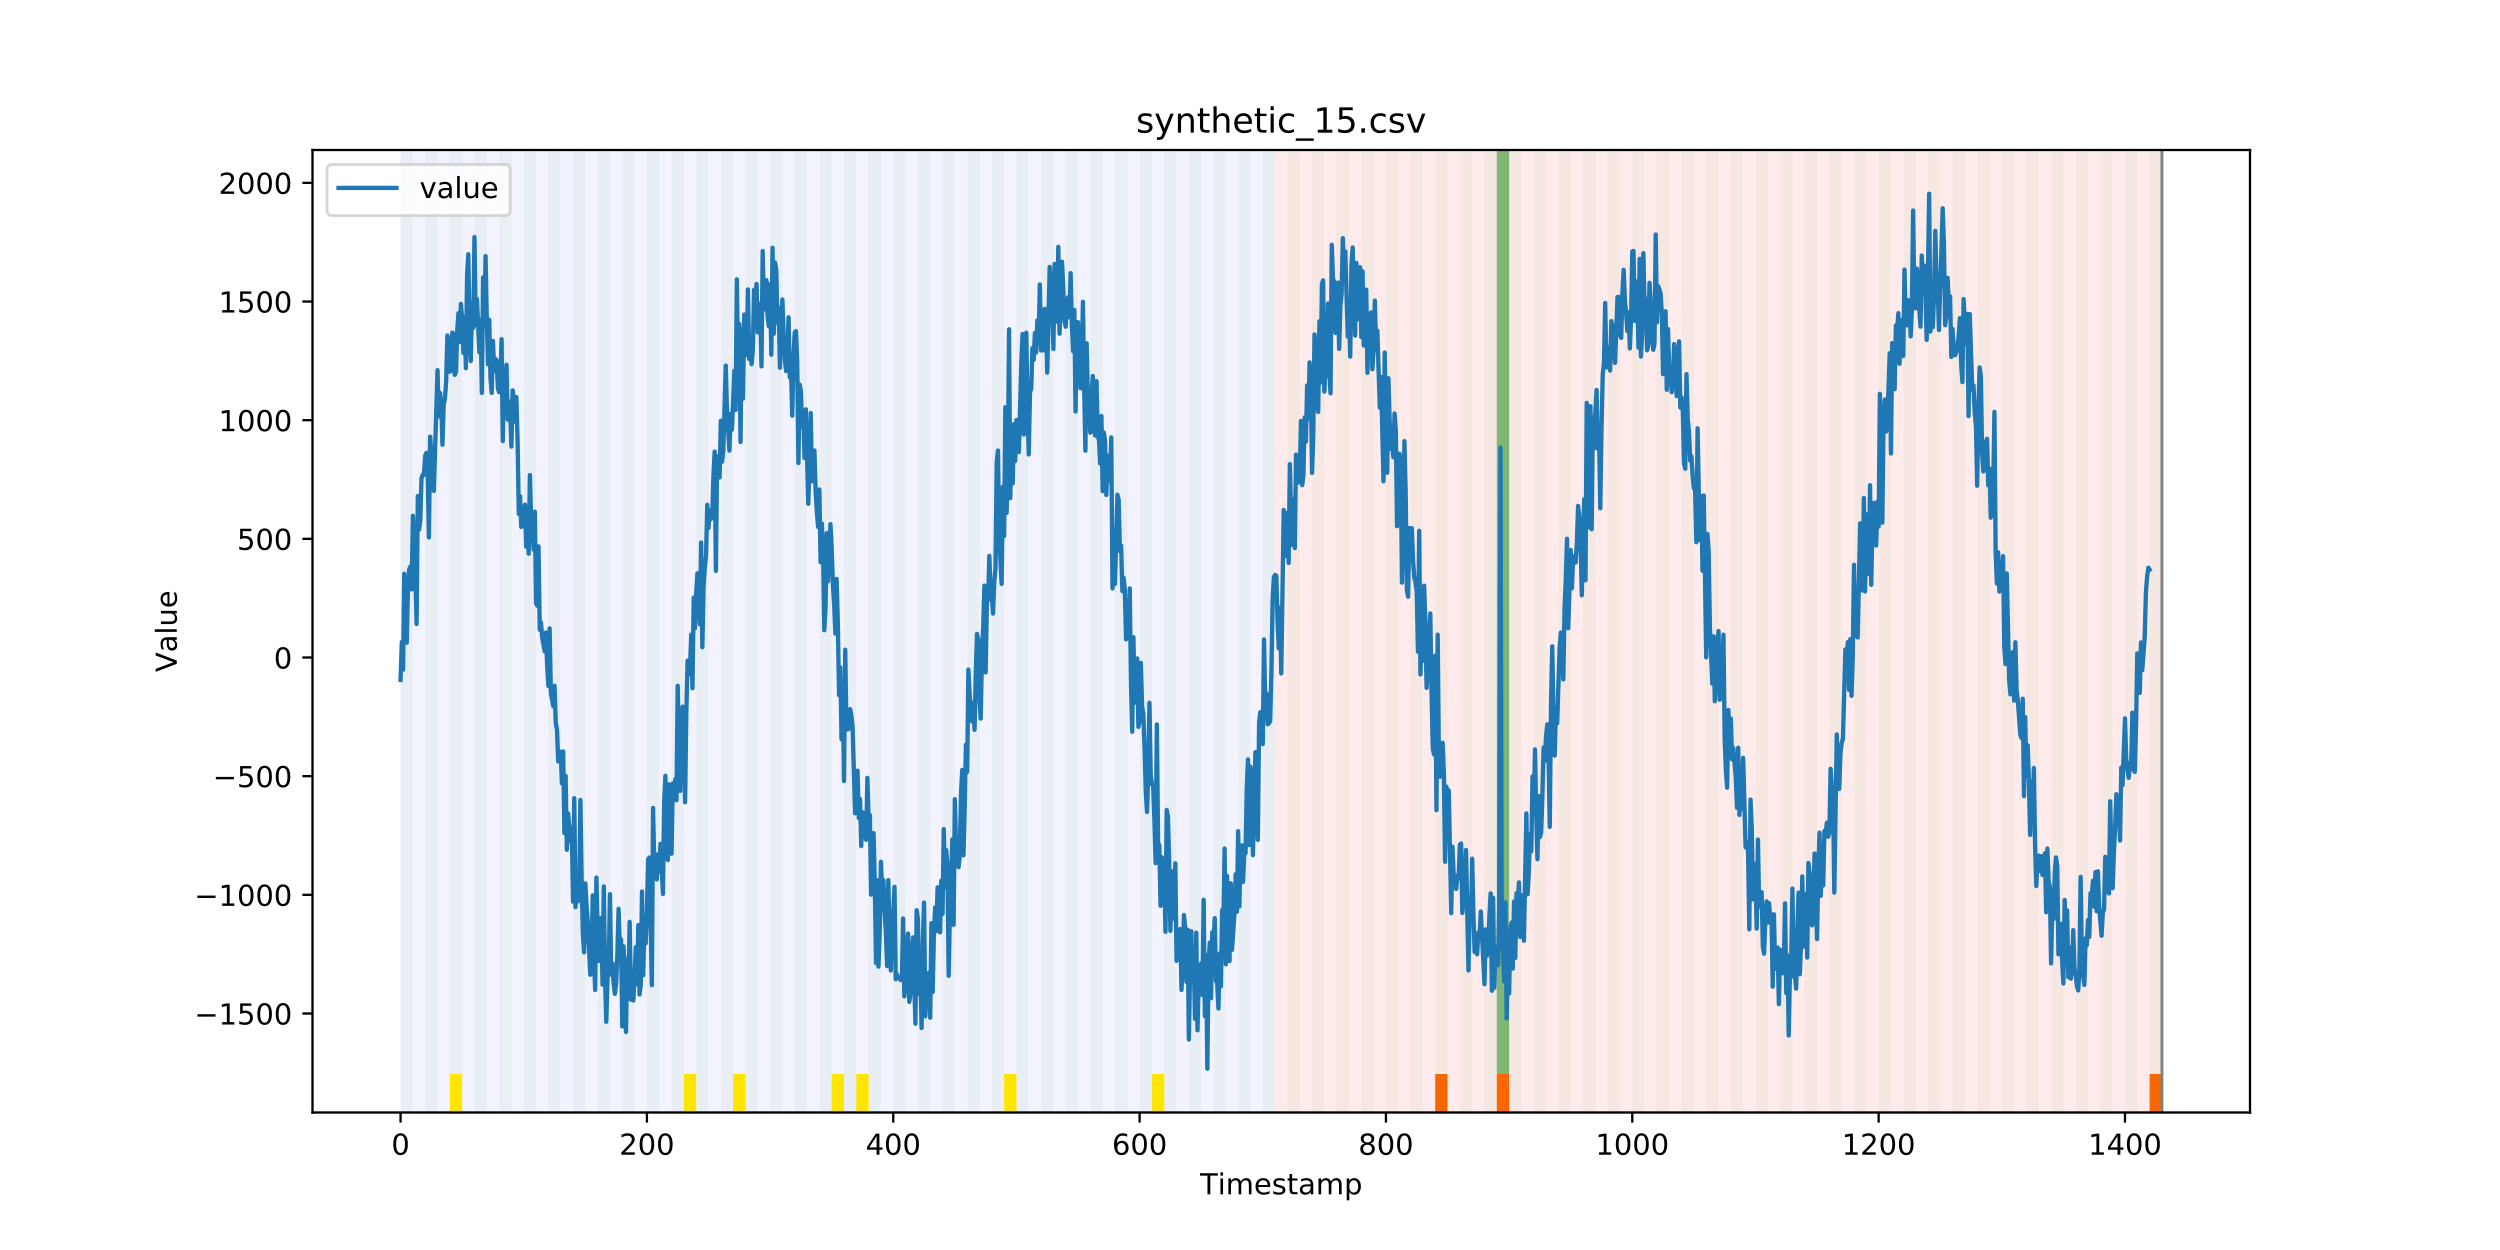 <?xml version="1.0" encoding="utf-8" standalone="no"?>
<!DOCTYPE svg PUBLIC "-//W3C//DTD SVG 1.1//EN"
  "http://www.w3.org/Graphics/SVG/1.1/DTD/svg11.dtd">
<!-- Created with matplotlib (https://matplotlib.org/) -->
<svg height="432pt" version="1.1" viewBox="0 0 864 432" width="864pt" xmlns="http://www.w3.org/2000/svg" xmlns:xlink="http://www.w3.org/1999/xlink">
 <defs>
  <style type="text/css">
*{stroke-linecap:butt;stroke-linejoin:round;}
  </style>
 </defs>
 <g id="figure_1">
  <g id="patch_1">
   <path d="M 0 432 
L 864 432 
L 864 0 
L 0 0 
z
" style="fill:#ffffff;"/>
  </g>
  <g id="axes_1">
   <g id="patch_2">
    <path d="M 108 384.48 
L 777.6 384.48 
L 777.6 51.84 
L 108 51.84 
z
" style="fill:#ffffff;"/>
   </g>
   <g id="patch_3">
    <path clip-path="url(#pe943784e47)" d="M 138.436 384.48 
L 138.436 51.84 
L 440.672 51.84 
L 440.672 384.48 
z
" style="fill:#0000ff;opacity:0.05;"/>
   </g>
   <g id="patch_4">
    <path clip-path="url(#pe943784e47)" d="M 440.672 384.48 
L 440.672 51.84 
L 747.164 51.84 
L 747.164 384.48 
z
" style="fill:#ff0000;opacity:0.08;"/>
   </g>
   <g id="patch_5">
    <path clip-path="url(#pe943784e47)" d="M 138.436 384.48 
L 138.436 51.84 
L 142.693 51.84 
L 142.693 384.48 
z
" style="fill:#008000;opacity:0.04;"/>
   </g>
   <g id="patch_6">
    <path clip-path="url(#pe943784e47)" d="M 146.95 384.48 
L 146.95 51.84 
L 151.207 51.84 
L 151.207 384.48 
z
" style="fill:#008000;opacity:0.04;"/>
   </g>
   <g id="patch_7">
    <path clip-path="url(#pe943784e47)" d="M 155.464 384.48 
L 155.464 51.84 
L 159.721 51.84 
L 159.721 384.48 
z
" style="fill:#008000;opacity:0.04;"/>
   </g>
   <g id="patch_8">
    <path clip-path="url(#pe943784e47)" d="M 155.464 384.48 
L 155.464 371.174 
L 159.721 371.174 
L 159.721 384.48 
z
" style="fill:#ffe500;"/>
   </g>
   <g id="patch_9">
    <path clip-path="url(#pe943784e47)" d="M 163.977 384.48 
L 163.977 51.84 
L 168.234 51.84 
L 168.234 384.48 
z
" style="fill:#008000;opacity:0.04;"/>
   </g>
   <g id="patch_10">
    <path clip-path="url(#pe943784e47)" d="M 172.491 384.48 
L 172.491 51.84 
L 176.748 51.84 
L 176.748 384.48 
z
" style="fill:#008000;opacity:0.04;"/>
   </g>
   <g id="patch_11">
    <path clip-path="url(#pe943784e47)" d="M 181.005 384.48 
L 181.005 51.84 
L 185.262 51.84 
L 185.262 384.48 
z
" style="fill:#008000;opacity:0.04;"/>
   </g>
   <g id="patch_12">
    <path clip-path="url(#pe943784e47)" d="M 189.518 384.48 
L 189.518 51.84 
L 193.775 51.84 
L 193.775 384.48 
z
" style="fill:#008000;opacity:0.04;"/>
   </g>
   <g id="patch_13">
    <path clip-path="url(#pe943784e47)" d="M 496.01 384.48 
L 496.01 371.174 
L 500.267 371.174 
L 500.267 384.48 
z
" style="fill:#ff6600;"/>
   </g>
   <g id="patch_14">
    <path clip-path="url(#pe943784e47)" d="M 198.032 384.48 
L 198.032 51.84 
L 202.289 51.84 
L 202.289 384.48 
z
" style="fill:#008000;opacity:0.04;"/>
   </g>
   <g id="patch_15">
    <path clip-path="url(#pe943784e47)" d="M 206.546 384.48 
L 206.546 51.84 
L 210.803 51.84 
L 210.803 384.48 
z
" style="fill:#008000;opacity:0.04;"/>
   </g>
   <g id="patch_16">
    <path clip-path="url(#pe943784e47)" d="M 215.059 384.48 
L 215.059 51.84 
L 219.316 51.84 
L 219.316 384.48 
z
" style="fill:#008000;opacity:0.04;"/>
   </g>
   <g id="patch_17">
    <path clip-path="url(#pe943784e47)" d="M 517.295 384.48 
L 517.295 371.174 
L 521.551 371.174 
L 521.551 384.48 
z
" style="fill:#ff6600;"/>
   </g>
   <g id="patch_18">
    <path clip-path="url(#pe943784e47)" d="M 223.573 384.48 
L 223.573 51.84 
L 227.83 51.84 
L 227.83 384.48 
z
" style="fill:#008000;opacity:0.04;"/>
   </g>
   <g id="patch_19">
    <path clip-path="url(#pe943784e47)" d="M 232.087 384.48 
L 232.087 51.84 
L 236.344 51.84 
L 236.344 384.48 
z
" style="fill:#008000;opacity:0.04;"/>
   </g>
   <g id="patch_20">
    <path clip-path="url(#pe943784e47)" d="M 236.344 384.48 
L 236.344 371.174 
L 240.6 371.174 
L 240.6 384.48 
z
" style="fill:#ffe500;"/>
   </g>
   <g id="patch_21">
    <path clip-path="url(#pe943784e47)" d="M 240.6 384.48 
L 240.6 51.84 
L 244.857 51.84 
L 244.857 384.48 
z
" style="fill:#008000;opacity:0.04;"/>
   </g>
   <g id="patch_22">
    <path clip-path="url(#pe943784e47)" d="M 249.114 384.48 
L 249.114 51.84 
L 253.371 51.84 
L 253.371 384.48 
z
" style="fill:#008000;opacity:0.04;"/>
   </g>
   <g id="patch_23">
    <path clip-path="url(#pe943784e47)" d="M 253.371 384.48 
L 253.371 371.174 
L 257.628 371.174 
L 257.628 384.48 
z
" style="fill:#ffe500;"/>
   </g>
   <g id="patch_24">
    <path clip-path="url(#pe943784e47)" d="M 257.628 384.48 
L 257.628 51.84 
L 261.885 51.84 
L 261.885 384.48 
z
" style="fill:#008000;opacity:0.04;"/>
   </g>
   <g id="patch_25">
    <path clip-path="url(#pe943784e47)" d="M 266.141 384.48 
L 266.141 51.84 
L 270.398 51.84 
L 270.398 384.48 
z
" style="fill:#008000;opacity:0.04;"/>
   </g>
   <g id="patch_26">
    <path clip-path="url(#pe943784e47)" d="M 274.655 384.48 
L 274.655 51.84 
L 278.912 51.84 
L 278.912 384.48 
z
" style="fill:#008000;opacity:0.04;"/>
   </g>
   <g id="patch_27">
    <path clip-path="url(#pe943784e47)" d="M 283.169 384.48 
L 283.169 51.84 
L 287.426 51.84 
L 287.426 384.48 
z
" style="fill:#008000;opacity:0.04;"/>
   </g>
   <g id="patch_28">
    <path clip-path="url(#pe943784e47)" d="M 287.426 384.48 
L 287.426 371.174 
L 291.682 371.174 
L 291.682 384.48 
z
" style="fill:#ffe500;"/>
   </g>
   <g id="patch_29">
    <path clip-path="url(#pe943784e47)" d="M 291.682 384.48 
L 291.682 51.84 
L 295.939 51.84 
L 295.939 384.48 
z
" style="fill:#008000;opacity:0.04;"/>
   </g>
   <g id="patch_30">
    <path clip-path="url(#pe943784e47)" d="M 295.939 384.48 
L 295.939 371.174 
L 300.196 371.174 
L 300.196 384.48 
z
" style="fill:#ffe500;"/>
   </g>
   <g id="patch_31">
    <path clip-path="url(#pe943784e47)" d="M 300.196 384.48 
L 300.196 51.84 
L 304.453 51.84 
L 304.453 384.48 
z
" style="fill:#008000;opacity:0.04;"/>
   </g>
   <g id="patch_32">
    <path clip-path="url(#pe943784e47)" d="M 308.71 384.48 
L 308.71 51.84 
L 312.967 51.84 
L 312.967 384.48 
z
" style="fill:#008000;opacity:0.04;"/>
   </g>
   <g id="patch_33">
    <path clip-path="url(#pe943784e47)" d="M 317.223 384.48 
L 317.223 51.84 
L 321.48 51.84 
L 321.48 384.48 
z
" style="fill:#008000;opacity:0.04;"/>
   </g>
   <g id="patch_34">
    <path clip-path="url(#pe943784e47)" d="M 325.737 384.48 
L 325.737 51.84 
L 329.994 51.84 
L 329.994 384.48 
z
" style="fill:#008000;opacity:0.04;"/>
   </g>
   <g id="patch_35">
    <path clip-path="url(#pe943784e47)" d="M 334.251 384.48 
L 334.251 51.84 
L 338.508 51.84 
L 338.508 384.48 
z
" style="fill:#008000;opacity:0.04;"/>
   </g>
   <g id="patch_36">
    <path clip-path="url(#pe943784e47)" d="M 342.764 384.48 
L 342.764 51.84 
L 347.021 51.84 
L 347.021 384.48 
z
" style="fill:#008000;opacity:0.04;"/>
   </g>
   <g id="patch_37">
    <path clip-path="url(#pe943784e47)" d="M 347.021 384.48 
L 347.021 371.174 
L 351.278 371.174 
L 351.278 384.48 
z
" style="fill:#ffe500;"/>
   </g>
   <g id="patch_38">
    <path clip-path="url(#pe943784e47)" d="M 351.278 384.48 
L 351.278 51.84 
L 355.535 51.84 
L 355.535 384.48 
z
" style="fill:#008000;opacity:0.04;"/>
   </g>
   <g id="patch_39">
    <path clip-path="url(#pe943784e47)" d="M 359.792 384.48 
L 359.792 51.84 
L 364.049 51.84 
L 364.049 384.48 
z
" style="fill:#008000;opacity:0.04;"/>
   </g>
   <g id="patch_40">
    <path clip-path="url(#pe943784e47)" d="M 368.305 384.48 
L 368.305 51.84 
L 372.562 51.84 
L 372.562 384.48 
z
" style="fill:#008000;opacity:0.04;"/>
   </g>
   <g id="patch_41">
    <path clip-path="url(#pe943784e47)" d="M 376.819 384.48 
L 376.819 51.84 
L 381.076 51.84 
L 381.076 384.48 
z
" style="fill:#008000;opacity:0.04;"/>
   </g>
   <g id="patch_42">
    <path clip-path="url(#pe943784e47)" d="M 385.333 384.48 
L 385.333 51.84 
L 389.59 51.84 
L 389.59 384.48 
z
" style="fill:#008000;opacity:0.04;"/>
   </g>
   <g id="patch_43">
    <path clip-path="url(#pe943784e47)" d="M 393.846 384.48 
L 393.846 51.84 
L 398.103 51.84 
L 398.103 384.48 
z
" style="fill:#008000;opacity:0.04;"/>
   </g>
   <g id="patch_44">
    <path clip-path="url(#pe943784e47)" d="M 398.103 384.48 
L 398.103 371.174 
L 402.36 371.174 
L 402.36 384.48 
z
" style="fill:#ffe500;"/>
   </g>
   <g id="patch_45">
    <path clip-path="url(#pe943784e47)" d="M 402.36 384.48 
L 402.36 51.84 
L 406.617 51.84 
L 406.617 384.48 
z
" style="fill:#008000;opacity:0.04;"/>
   </g>
   <g id="patch_46">
    <path clip-path="url(#pe943784e47)" d="M 410.874 384.48 
L 410.874 51.84 
L 415.131 51.84 
L 415.131 384.48 
z
" style="fill:#008000;opacity:0.04;"/>
   </g>
   <g id="patch_47">
    <path clip-path="url(#pe943784e47)" d="M 419.387 384.48 
L 419.387 51.84 
L 423.644 51.84 
L 423.644 384.48 
z
" style="fill:#008000;opacity:0.04;"/>
   </g>
   <g id="patch_48">
    <path clip-path="url(#pe943784e47)" d="M 427.901 384.48 
L 427.901 51.84 
L 432.158 51.84 
L 432.158 384.48 
z
" style="fill:#008000;opacity:0.04;"/>
   </g>
   <g id="patch_49">
    <path clip-path="url(#pe943784e47)" d="M 436.415 384.48 
L 436.415 51.84 
L 440.672 51.84 
L 440.672 384.48 
z
" style="fill:#008000;opacity:0.04;"/>
   </g>
   <g id="patch_50">
    <path clip-path="url(#pe943784e47)" d="M 742.907 384.48 
L 742.907 371.174 
L 747.164 371.174 
L 747.164 384.48 
z
" style="fill:#ff6600;"/>
   </g>
   <g id="patch_51">
    <path clip-path="url(#pe943784e47)" d="M 444.928 384.48 
L 444.928 51.84 
L 449.185 51.84 
L 449.185 384.48 
z
" style="fill:#008000;opacity:0.04;"/>
   </g>
   <g id="patch_52">
    <path clip-path="url(#pe943784e47)" d="M 453.442 384.48 
L 453.442 51.84 
L 457.699 51.84 
L 457.699 384.48 
z
" style="fill:#008000;opacity:0.04;"/>
   </g>
   <g id="patch_53">
    <path clip-path="url(#pe943784e47)" d="M 461.956 384.48 
L 461.956 51.84 
L 466.213 51.84 
L 466.213 384.48 
z
" style="fill:#008000;opacity:0.04;"/>
   </g>
   <g id="patch_54">
    <path clip-path="url(#pe943784e47)" d="M 470.469 384.48 
L 470.469 51.84 
L 474.726 51.84 
L 474.726 384.48 
z
" style="fill:#008000;opacity:0.04;"/>
   </g>
   <g id="patch_55">
    <path clip-path="url(#pe943784e47)" d="M 478.983 384.48 
L 478.983 51.84 
L 483.24 51.84 
L 483.24 384.48 
z
" style="fill:#008000;opacity:0.04;"/>
   </g>
   <g id="patch_56">
    <path clip-path="url(#pe943784e47)" d="M 487.497 384.48 
L 487.497 51.84 
L 491.754 51.84 
L 491.754 384.48 
z
" style="fill:#008000;opacity:0.04;"/>
   </g>
   <g id="patch_57">
    <path clip-path="url(#pe943784e47)" d="M 496.01 384.48 
L 496.01 51.84 
L 500.267 51.84 
L 500.267 384.48 
z
" style="fill:#008000;opacity:0.04;"/>
   </g>
   <g id="patch_58">
    <path clip-path="url(#pe943784e47)" d="M 504.524 384.48 
L 504.524 51.84 
L 508.781 51.84 
L 508.781 384.48 
z
" style="fill:#008000;opacity:0.04;"/>
   </g>
   <g id="patch_59">
    <path clip-path="url(#pe943784e47)" d="M 513.038 384.48 
L 513.038 51.84 
L 517.295 51.84 
L 517.295 384.48 
z
" style="fill:#008000;opacity:0.04;"/>
   </g>
   <g id="patch_60">
    <path clip-path="url(#pe943784e47)" d="M 517.295 371.174 
L 517.295 51.84 
L 521.551 51.84 
L 521.551 371.174 
z
" style="fill:#008000;opacity:0.5;"/>
   </g>
   <g id="patch_61">
    <path clip-path="url(#pe943784e47)" d="M 521.551 384.48 
L 521.551 51.84 
L 525.808 51.84 
L 525.808 384.48 
z
" style="fill:#008000;opacity:0.04;"/>
   </g>
   <g id="patch_62">
    <path clip-path="url(#pe943784e47)" d="M 530.065 384.48 
L 530.065 51.84 
L 534.322 51.84 
L 534.322 384.48 
z
" style="fill:#008000;opacity:0.04;"/>
   </g>
   <g id="patch_63">
    <path clip-path="url(#pe943784e47)" d="M 538.579 384.48 
L 538.579 51.84 
L 542.836 51.84 
L 542.836 384.48 
z
" style="fill:#008000;opacity:0.04;"/>
   </g>
   <g id="patch_64">
    <path clip-path="url(#pe943784e47)" d="M 547.092 384.48 
L 547.092 51.84 
L 551.349 51.84 
L 551.349 384.48 
z
" style="fill:#008000;opacity:0.04;"/>
   </g>
   <g id="patch_65">
    <path clip-path="url(#pe943784e47)" d="M 555.606 384.48 
L 555.606 51.84 
L 559.863 51.84 
L 559.863 384.48 
z
" style="fill:#008000;opacity:0.04;"/>
   </g>
   <g id="patch_66">
    <path clip-path="url(#pe943784e47)" d="M 564.12 384.48 
L 564.12 51.84 
L 568.377 51.84 
L 568.377 384.48 
z
" style="fill:#008000;opacity:0.04;"/>
   </g>
   <g id="patch_67">
    <path clip-path="url(#pe943784e47)" d="M 572.633 384.48 
L 572.633 51.84 
L 576.89 51.84 
L 576.89 384.48 
z
" style="fill:#008000;opacity:0.04;"/>
   </g>
   <g id="patch_68">
    <path clip-path="url(#pe943784e47)" d="M 581.147 384.48 
L 581.147 51.84 
L 585.404 51.84 
L 585.404 384.48 
z
" style="fill:#008000;opacity:0.04;"/>
   </g>
   <g id="patch_69">
    <path clip-path="url(#pe943784e47)" d="M 589.661 384.48 
L 589.661 51.84 
L 593.918 51.84 
L 593.918 384.48 
z
" style="fill:#008000;opacity:0.04;"/>
   </g>
   <g id="patch_70">
    <path clip-path="url(#pe943784e47)" d="M 598.174 384.48 
L 598.174 51.84 
L 602.431 51.84 
L 602.431 384.48 
z
" style="fill:#008000;opacity:0.04;"/>
   </g>
   <g id="patch_71">
    <path clip-path="url(#pe943784e47)" d="M 606.688 384.48 
L 606.688 51.84 
L 610.945 51.84 
L 610.945 384.48 
z
" style="fill:#008000;opacity:0.04;"/>
   </g>
   <g id="patch_72">
    <path clip-path="url(#pe943784e47)" d="M 615.202 384.48 
L 615.202 51.84 
L 619.459 51.84 
L 619.459 384.48 
z
" style="fill:#008000;opacity:0.04;"/>
   </g>
   <g id="patch_73">
    <path clip-path="url(#pe943784e47)" d="M 623.715 384.48 
L 623.715 51.84 
L 627.972 51.84 
L 627.972 384.48 
z
" style="fill:#008000;opacity:0.04;"/>
   </g>
   <g id="patch_74">
    <path clip-path="url(#pe943784e47)" d="M 632.229 384.48 
L 632.229 51.84 
L 636.486 51.84 
L 636.486 384.48 
z
" style="fill:#008000;opacity:0.04;"/>
   </g>
   <g id="patch_75">
    <path clip-path="url(#pe943784e47)" d="M 640.743 384.48 
L 640.743 51.84 
L 645 51.84 
L 645 384.48 
z
" style="fill:#008000;opacity:0.04;"/>
   </g>
   <g id="patch_76">
    <path clip-path="url(#pe943784e47)" d="M 649.256 384.48 
L 649.256 51.84 
L 653.513 51.84 
L 653.513 384.48 
z
" style="fill:#008000;opacity:0.04;"/>
   </g>
   <g id="patch_77">
    <path clip-path="url(#pe943784e47)" d="M 657.77 384.48 
L 657.77 51.84 
L 662.027 51.84 
L 662.027 384.48 
z
" style="fill:#008000;opacity:0.04;"/>
   </g>
   <g id="patch_78">
    <path clip-path="url(#pe943784e47)" d="M 666.284 384.48 
L 666.284 51.84 
L 670.541 51.84 
L 670.541 384.48 
z
" style="fill:#008000;opacity:0.04;"/>
   </g>
   <g id="patch_79">
    <path clip-path="url(#pe943784e47)" d="M 674.797 384.48 
L 674.797 51.84 
L 679.054 51.84 
L 679.054 384.48 
z
" style="fill:#008000;opacity:0.04;"/>
   </g>
   <g id="patch_80">
    <path clip-path="url(#pe943784e47)" d="M 683.311 384.48 
L 683.311 51.84 
L 687.568 51.84 
L 687.568 384.48 
z
" style="fill:#008000;opacity:0.04;"/>
   </g>
   <g id="patch_81">
    <path clip-path="url(#pe943784e47)" d="M 691.825 384.48 
L 691.825 51.84 
L 696.082 51.84 
L 696.082 384.48 
z
" style="fill:#008000;opacity:0.04;"/>
   </g>
   <g id="patch_82">
    <path clip-path="url(#pe943784e47)" d="M 700.338 384.48 
L 700.338 51.84 
L 704.595 51.84 
L 704.595 384.48 
z
" style="fill:#008000;opacity:0.04;"/>
   </g>
   <g id="patch_83">
    <path clip-path="url(#pe943784e47)" d="M 708.852 384.48 
L 708.852 51.84 
L 713.109 51.84 
L 713.109 384.48 
z
" style="fill:#008000;opacity:0.04;"/>
   </g>
   <g id="patch_84">
    <path clip-path="url(#pe943784e47)" d="M 717.366 384.48 
L 717.366 51.84 
L 721.623 51.84 
L 721.623 384.48 
z
" style="fill:#008000;opacity:0.04;"/>
   </g>
   <g id="patch_85">
    <path clip-path="url(#pe943784e47)" d="M 725.879 384.48 
L 725.879 51.84 
L 730.136 51.84 
L 730.136 384.48 
z
" style="fill:#008000;opacity:0.04;"/>
   </g>
   <g id="patch_86">
    <path clip-path="url(#pe943784e47)" d="M 734.393 384.48 
L 734.393 51.84 
L 738.65 51.84 
L 738.65 384.48 
z
" style="fill:#008000;opacity:0.04;"/>
   </g>
   <g id="patch_87">
    <path clip-path="url(#pe943784e47)" d="M 742.907 384.48 
L 742.907 51.84 
L 747.164 51.84 
L 747.164 384.48 
z
" style="fill:#008000;opacity:0.04;"/>
   </g>
   <g id="matplotlib.axis_1">
    <g id="xtick_1">
     <g id="line2d_1">
      <defs>
       <path d="M 0 0 
L 0 3.5 
" id="m3875e1d358" style="stroke:#000000;stroke-width:0.8;"/>
      </defs>
      <g>
       <use style="stroke:#000000;stroke-width:0.8;" x="138.436" xlink:href="#m3875e1d358" y="384.48"/>
      </g>
     </g>
     <g id="text_1">
      <!-- 0 -->
      <defs>
       <path d="M 31.781 66.406 
Q 24.172 66.406 20.328 58.906 
Q 16.5 51.422 16.5 36.375 
Q 16.5 21.391 20.328 13.891 
Q 24.172 6.391 31.781 6.391 
Q 39.453 6.391 43.281 13.891 
Q 47.125 21.391 47.125 36.375 
Q 47.125 51.422 43.281 58.906 
Q 39.453 66.406 31.781 66.406 
z
M 31.781 74.219 
Q 44.047 74.219 50.516 64.516 
Q 56.984 54.828 56.984 36.375 
Q 56.984 17.969 50.516 8.266 
Q 44.047 -1.422 31.781 -1.422 
Q 19.531 -1.422 13.062 8.266 
Q 6.594 17.969 6.594 36.375 
Q 6.594 54.828 13.062 64.516 
Q 19.531 74.219 31.781 74.219 
z
" id="DejaVuSans-48"/>
      </defs>
      <g transform="translate(135.255 399.078)scale(0.1 -0.1)">
       <use xlink:href="#DejaVuSans-48"/>
      </g>
     </g>
    </g>
    <g id="xtick_2">
     <g id="line2d_2">
      <g>
       <use style="stroke:#000000;stroke-width:0.8;" x="223.573" xlink:href="#m3875e1d358" y="384.48"/>
      </g>
     </g>
     <g id="text_2">
      <!-- 200 -->
      <defs>
       <path d="M 19.188 8.297 
L 53.609 8.297 
L 53.609 0 
L 7.328 0 
L 7.328 8.297 
Q 12.938 14.109 22.625 23.891 
Q 32.328 33.688 34.812 36.531 
Q 39.547 41.844 41.422 45.531 
Q 43.312 49.219 43.312 52.781 
Q 43.312 58.594 39.234 62.25 
Q 35.156 65.922 28.609 65.922 
Q 23.969 65.922 18.812 64.312 
Q 13.672 62.703 7.812 59.422 
L 7.812 69.391 
Q 13.766 71.781 18.938 73 
Q 24.125 74.219 28.422 74.219 
Q 39.75 74.219 46.484 68.547 
Q 53.219 62.891 53.219 53.422 
Q 53.219 48.922 51.531 44.891 
Q 49.859 40.875 45.406 35.406 
Q 44.188 33.984 37.641 27.219 
Q 31.109 20.453 19.188 8.297 
z
" id="DejaVuSans-50"/>
      </defs>
      <g transform="translate(214.029 399.078)scale(0.1 -0.1)">
       <use xlink:href="#DejaVuSans-50"/>
       <use x="63.623" xlink:href="#DejaVuSans-48"/>
       <use x="127.246" xlink:href="#DejaVuSans-48"/>
      </g>
     </g>
    </g>
    <g id="xtick_3">
     <g id="line2d_3">
      <g>
       <use style="stroke:#000000;stroke-width:0.8;" x="308.71" xlink:href="#m3875e1d358" y="384.48"/>
      </g>
     </g>
     <g id="text_3">
      <!-- 400 -->
      <defs>
       <path d="M 37.797 64.312 
L 12.891 25.391 
L 37.797 25.391 
z
M 35.203 72.906 
L 47.609 72.906 
L 47.609 25.391 
L 58.016 25.391 
L 58.016 17.188 
L 47.609 17.188 
L 47.609 0 
L 37.797 0 
L 37.797 17.188 
L 4.891 17.188 
L 4.891 26.703 
z
" id="DejaVuSans-52"/>
      </defs>
      <g transform="translate(299.166 399.078)scale(0.1 -0.1)">
       <use xlink:href="#DejaVuSans-52"/>
       <use x="63.623" xlink:href="#DejaVuSans-48"/>
       <use x="127.246" xlink:href="#DejaVuSans-48"/>
      </g>
     </g>
    </g>
    <g id="xtick_4">
     <g id="line2d_4">
      <g>
       <use style="stroke:#000000;stroke-width:0.8;" x="393.846" xlink:href="#m3875e1d358" y="384.48"/>
      </g>
     </g>
     <g id="text_4">
      <!-- 600 -->
      <defs>
       <path d="M 33.016 40.375 
Q 26.375 40.375 22.484 35.828 
Q 18.609 31.297 18.609 23.391 
Q 18.609 15.531 22.484 10.953 
Q 26.375 6.391 33.016 6.391 
Q 39.656 6.391 43.531 10.953 
Q 47.406 15.531 47.406 23.391 
Q 47.406 31.297 43.531 35.828 
Q 39.656 40.375 33.016 40.375 
z
M 52.594 71.297 
L 52.594 62.312 
Q 48.875 64.062 45.094 64.984 
Q 41.312 65.922 37.594 65.922 
Q 27.828 65.922 22.672 59.328 
Q 17.531 52.734 16.797 39.406 
Q 19.672 43.656 24.016 45.922 
Q 28.375 48.188 33.594 48.188 
Q 44.578 48.188 50.953 41.516 
Q 57.328 34.859 57.328 23.391 
Q 57.328 12.156 50.688 5.359 
Q 44.047 -1.422 33.016 -1.422 
Q 20.359 -1.422 13.672 8.266 
Q 6.984 17.969 6.984 36.375 
Q 6.984 53.656 15.188 63.938 
Q 23.391 74.219 37.203 74.219 
Q 40.922 74.219 44.703 73.484 
Q 48.484 72.75 52.594 71.297 
z
" id="DejaVuSans-54"/>
      </defs>
      <g transform="translate(384.303 399.078)scale(0.1 -0.1)">
       <use xlink:href="#DejaVuSans-54"/>
       <use x="63.623" xlink:href="#DejaVuSans-48"/>
       <use x="127.246" xlink:href="#DejaVuSans-48"/>
      </g>
     </g>
    </g>
    <g id="xtick_5">
     <g id="line2d_5">
      <g>
       <use style="stroke:#000000;stroke-width:0.8;" x="478.983" xlink:href="#m3875e1d358" y="384.48"/>
      </g>
     </g>
     <g id="text_5">
      <!-- 800 -->
      <defs>
       <path d="M 31.781 34.625 
Q 24.75 34.625 20.719 30.859 
Q 16.703 27.094 16.703 20.516 
Q 16.703 13.922 20.719 10.156 
Q 24.75 6.391 31.781 6.391 
Q 38.812 6.391 42.859 10.172 
Q 46.922 13.969 46.922 20.516 
Q 46.922 27.094 42.891 30.859 
Q 38.875 34.625 31.781 34.625 
z
M 21.922 38.812 
Q 15.578 40.375 12.031 44.719 
Q 8.5 49.078 8.5 55.328 
Q 8.5 64.062 14.719 69.141 
Q 20.953 74.219 31.781 74.219 
Q 42.672 74.219 48.875 69.141 
Q 55.078 64.062 55.078 55.328 
Q 55.078 49.078 51.531 44.719 
Q 48 40.375 41.703 38.812 
Q 48.828 37.156 52.797 32.312 
Q 56.781 27.484 56.781 20.516 
Q 56.781 9.906 50.312 4.234 
Q 43.844 -1.422 31.781 -1.422 
Q 19.734 -1.422 13.25 4.234 
Q 6.781 9.906 6.781 20.516 
Q 6.781 27.484 10.781 32.312 
Q 14.797 37.156 21.922 38.812 
z
M 18.312 54.391 
Q 18.312 48.734 21.844 45.562 
Q 25.391 42.391 31.781 42.391 
Q 38.141 42.391 41.719 45.562 
Q 45.312 48.734 45.312 54.391 
Q 45.312 60.062 41.719 63.234 
Q 38.141 66.406 31.781 66.406 
Q 25.391 66.406 21.844 63.234 
Q 18.312 60.062 18.312 54.391 
z
" id="DejaVuSans-56"/>
      </defs>
      <g transform="translate(469.439 399.078)scale(0.1 -0.1)">
       <use xlink:href="#DejaVuSans-56"/>
       <use x="63.623" xlink:href="#DejaVuSans-48"/>
       <use x="127.246" xlink:href="#DejaVuSans-48"/>
      </g>
     </g>
    </g>
    <g id="xtick_6">
     <g id="line2d_6">
      <g>
       <use style="stroke:#000000;stroke-width:0.8;" x="564.12" xlink:href="#m3875e1d358" y="384.48"/>
      </g>
     </g>
     <g id="text_6">
      <!-- 1000 -->
      <defs>
       <path d="M 12.406 8.297 
L 28.516 8.297 
L 28.516 63.922 
L 10.984 60.406 
L 10.984 69.391 
L 28.422 72.906 
L 38.281 72.906 
L 38.281 8.297 
L 54.391 8.297 
L 54.391 0 
L 12.406 0 
z
" id="DejaVuSans-49"/>
      </defs>
      <g transform="translate(551.395 399.078)scale(0.1 -0.1)">
       <use xlink:href="#DejaVuSans-49"/>
       <use x="63.623" xlink:href="#DejaVuSans-48"/>
       <use x="127.246" xlink:href="#DejaVuSans-48"/>
       <use x="190.869" xlink:href="#DejaVuSans-48"/>
      </g>
     </g>
    </g>
    <g id="xtick_7">
     <g id="line2d_7">
      <g>
       <use style="stroke:#000000;stroke-width:0.8;" x="649.256" xlink:href="#m3875e1d358" y="384.48"/>
      </g>
     </g>
     <g id="text_7">
      <!-- 1200 -->
      <g transform="translate(636.531 399.078)scale(0.1 -0.1)">
       <use xlink:href="#DejaVuSans-49"/>
       <use x="63.623" xlink:href="#DejaVuSans-50"/>
       <use x="127.246" xlink:href="#DejaVuSans-48"/>
       <use x="190.869" xlink:href="#DejaVuSans-48"/>
      </g>
     </g>
    </g>
    <g id="xtick_8">
     <g id="line2d_8">
      <g>
       <use style="stroke:#000000;stroke-width:0.8;" x="734.393" xlink:href="#m3875e1d358" y="384.48"/>
      </g>
     </g>
     <g id="text_8">
      <!-- 1400 -->
      <g transform="translate(721.668 399.078)scale(0.1 -0.1)">
       <use xlink:href="#DejaVuSans-49"/>
       <use x="63.623" xlink:href="#DejaVuSans-52"/>
       <use x="127.246" xlink:href="#DejaVuSans-48"/>
       <use x="190.869" xlink:href="#DejaVuSans-48"/>
      </g>
     </g>
    </g>
    <g id="text_9">
     <!-- Timestamp -->
     <defs>
      <path d="M -0.297 72.906 
L 61.375 72.906 
L 61.375 64.594 
L 35.5 64.594 
L 35.5 0 
L 25.594 0 
L 25.594 64.594 
L -0.297 64.594 
z
" id="DejaVuSans-84"/>
      <path d="M 9.422 54.688 
L 18.406 54.688 
L 18.406 0 
L 9.422 0 
z
M 9.422 75.984 
L 18.406 75.984 
L 18.406 64.594 
L 9.422 64.594 
z
" id="DejaVuSans-105"/>
      <path d="M 52 44.188 
Q 55.375 50.25 60.062 53.125 
Q 64.75 56 71.094 56 
Q 79.641 56 84.281 50.016 
Q 88.922 44.047 88.922 33.016 
L 88.922 0 
L 79.891 0 
L 79.891 32.719 
Q 79.891 40.578 77.094 44.375 
Q 74.312 48.188 68.609 48.188 
Q 61.625 48.188 57.562 43.547 
Q 53.516 38.922 53.516 30.906 
L 53.516 0 
L 44.484 0 
L 44.484 32.719 
Q 44.484 40.625 41.703 44.406 
Q 38.922 48.188 33.109 48.188 
Q 26.219 48.188 22.156 43.531 
Q 18.109 38.875 18.109 30.906 
L 18.109 0 
L 9.078 0 
L 9.078 54.688 
L 18.109 54.688 
L 18.109 46.188 
Q 21.188 51.219 25.484 53.609 
Q 29.781 56 35.688 56 
Q 41.656 56 45.828 52.969 
Q 50 49.953 52 44.188 
z
" id="DejaVuSans-109"/>
      <path d="M 56.203 29.594 
L 56.203 25.203 
L 14.891 25.203 
Q 15.484 15.922 20.484 11.062 
Q 25.484 6.203 34.422 6.203 
Q 39.594 6.203 44.453 7.469 
Q 49.312 8.734 54.109 11.281 
L 54.109 2.781 
Q 49.266 0.734 44.188 -0.344 
Q 39.109 -1.422 33.891 -1.422 
Q 20.797 -1.422 13.156 6.188 
Q 5.516 13.812 5.516 26.812 
Q 5.516 40.234 12.766 48.109 
Q 20.016 56 32.328 56 
Q 43.359 56 49.781 48.891 
Q 56.203 41.797 56.203 29.594 
z
M 47.219 32.234 
Q 47.125 39.594 43.094 43.984 
Q 39.062 48.391 32.422 48.391 
Q 24.906 48.391 20.391 44.141 
Q 15.875 39.891 15.188 32.172 
z
" id="DejaVuSans-101"/>
      <path d="M 44.281 53.078 
L 44.281 44.578 
Q 40.484 46.531 36.375 47.5 
Q 32.281 48.484 27.875 48.484 
Q 21.188 48.484 17.844 46.438 
Q 14.5 44.391 14.5 40.281 
Q 14.5 37.156 16.891 35.375 
Q 19.281 33.594 26.516 31.984 
L 29.594 31.297 
Q 39.156 29.25 43.188 25.516 
Q 47.219 21.781 47.219 15.094 
Q 47.219 7.469 41.188 3.016 
Q 35.156 -1.422 24.609 -1.422 
Q 20.219 -1.422 15.453 -0.562 
Q 10.688 0.297 5.422 2 
L 5.422 11.281 
Q 10.406 8.688 15.234 7.391 
Q 20.062 6.109 24.812 6.109 
Q 31.156 6.109 34.562 8.281 
Q 37.984 10.453 37.984 14.406 
Q 37.984 18.062 35.516 20.016 
Q 33.062 21.969 24.703 23.781 
L 21.578 24.516 
Q 13.234 26.266 9.516 29.906 
Q 5.812 33.547 5.812 39.891 
Q 5.812 47.609 11.281 51.797 
Q 16.75 56 26.812 56 
Q 31.781 56 36.172 55.266 
Q 40.578 54.547 44.281 53.078 
z
" id="DejaVuSans-115"/>
      <path d="M 18.312 70.219 
L 18.312 54.688 
L 36.812 54.688 
L 36.812 47.703 
L 18.312 47.703 
L 18.312 18.016 
Q 18.312 11.328 20.141 9.422 
Q 21.969 7.516 27.594 7.516 
L 36.812 7.516 
L 36.812 0 
L 27.594 0 
Q 17.188 0 13.234 3.875 
Q 9.281 7.766 9.281 18.016 
L 9.281 47.703 
L 2.688 47.703 
L 2.688 54.688 
L 9.281 54.688 
L 9.281 70.219 
z
" id="DejaVuSans-116"/>
      <path d="M 34.281 27.484 
Q 23.391 27.484 19.188 25 
Q 14.984 22.516 14.984 16.5 
Q 14.984 11.719 18.141 8.906 
Q 21.297 6.109 26.703 6.109 
Q 34.188 6.109 38.703 11.406 
Q 43.219 16.703 43.219 25.484 
L 43.219 27.484 
z
M 52.203 31.203 
L 52.203 0 
L 43.219 0 
L 43.219 8.297 
Q 40.141 3.328 35.547 0.953 
Q 30.953 -1.422 24.312 -1.422 
Q 15.922 -1.422 10.953 3.297 
Q 6 8.016 6 15.922 
Q 6 25.141 12.172 29.828 
Q 18.359 34.516 30.609 34.516 
L 43.219 34.516 
L 43.219 35.406 
Q 43.219 41.609 39.141 45 
Q 35.062 48.391 27.688 48.391 
Q 23 48.391 18.547 47.266 
Q 14.109 46.141 10.016 43.891 
L 10.016 52.203 
Q 14.938 54.109 19.578 55.047 
Q 24.219 56 28.609 56 
Q 40.484 56 46.344 49.844 
Q 52.203 43.703 52.203 31.203 
z
" id="DejaVuSans-97"/>
      <path d="M 18.109 8.203 
L 18.109 -20.797 
L 9.078 -20.797 
L 9.078 54.688 
L 18.109 54.688 
L 18.109 46.391 
Q 20.953 51.266 25.266 53.625 
Q 29.594 56 35.594 56 
Q 45.562 56 51.781 48.094 
Q 58.016 40.188 58.016 27.297 
Q 58.016 14.406 51.781 6.484 
Q 45.562 -1.422 35.594 -1.422 
Q 29.594 -1.422 25.266 0.953 
Q 20.953 3.328 18.109 8.203 
z
M 48.688 27.297 
Q 48.688 37.203 44.609 42.844 
Q 40.531 48.484 33.406 48.484 
Q 26.266 48.484 22.188 42.844 
Q 18.109 37.203 18.109 27.297 
Q 18.109 17.391 22.188 11.75 
Q 26.266 6.109 33.406 6.109 
Q 40.531 6.109 44.609 11.75 
Q 48.688 17.391 48.688 27.297 
z
" id="DejaVuSans-112"/>
     </defs>
     <g transform="translate(414.739 412.757)scale(0.1 -0.1)">
      <use xlink:href="#DejaVuSans-84"/>
      <use x="61.037" xlink:href="#DejaVuSans-105"/>
      <use x="88.82" xlink:href="#DejaVuSans-109"/>
      <use x="186.232" xlink:href="#DejaVuSans-101"/>
      <use x="247.756" xlink:href="#DejaVuSans-115"/>
      <use x="299.855" xlink:href="#DejaVuSans-116"/>
      <use x="339.064" xlink:href="#DejaVuSans-97"/>
      <use x="400.344" xlink:href="#DejaVuSans-109"/>
      <use x="497.756" xlink:href="#DejaVuSans-112"/>
     </g>
    </g>
   </g>
   <g id="matplotlib.axis_2">
    <g id="ytick_1">
     <g id="line2d_9">
      <defs>
       <path d="M 0 0 
L -3.5 0 
" id="m964af14bfa" style="stroke:#000000;stroke-width:0.8;"/>
      </defs>
      <g>
       <use style="stroke:#000000;stroke-width:0.8;" x="108" xlink:href="#m964af14bfa" y="350.27"/>
      </g>
     </g>
     <g id="text_10">
      <!-- −1500 -->
      <defs>
       <path d="M 10.594 35.5 
L 73.188 35.5 
L 73.188 27.203 
L 10.594 27.203 
z
" id="DejaVuSans-8722"/>
       <path d="M 10.797 72.906 
L 49.516 72.906 
L 49.516 64.594 
L 19.828 64.594 
L 19.828 46.734 
Q 21.969 47.469 24.109 47.828 
Q 26.266 48.188 28.422 48.188 
Q 40.625 48.188 47.75 41.5 
Q 54.891 34.812 54.891 23.391 
Q 54.891 11.625 47.562 5.094 
Q 40.234 -1.422 26.906 -1.422 
Q 22.312 -1.422 17.547 -0.641 
Q 12.797 0.141 7.719 1.703 
L 7.719 11.625 
Q 12.109 9.234 16.797 8.062 
Q 21.484 6.891 26.703 6.891 
Q 35.156 6.891 40.078 11.328 
Q 45.016 15.766 45.016 23.391 
Q 45.016 31 40.078 35.438 
Q 35.156 39.891 26.703 39.891 
Q 22.75 39.891 18.812 39.016 
Q 14.891 38.141 10.797 36.281 
z
" id="DejaVuSans-53"/>
      </defs>
      <g transform="translate(67.17 354.069)scale(0.1 -0.1)">
       <use xlink:href="#DejaVuSans-8722"/>
       <use x="83.789" xlink:href="#DejaVuSans-49"/>
       <use x="147.412" xlink:href="#DejaVuSans-53"/>
       <use x="211.035" xlink:href="#DejaVuSans-48"/>
       <use x="274.658" xlink:href="#DejaVuSans-48"/>
      </g>
     </g>
    </g>
    <g id="ytick_2">
     <g id="line2d_10">
      <g>
       <use style="stroke:#000000;stroke-width:0.8;" x="108" xlink:href="#m964af14bfa" y="309.26"/>
      </g>
     </g>
     <g id="text_11">
      <!-- −1000 -->
      <g transform="translate(67.17 313.059)scale(0.1 -0.1)">
       <use xlink:href="#DejaVuSans-8722"/>
       <use x="83.789" xlink:href="#DejaVuSans-49"/>
       <use x="147.412" xlink:href="#DejaVuSans-48"/>
       <use x="211.035" xlink:href="#DejaVuSans-48"/>
       <use x="274.658" xlink:href="#DejaVuSans-48"/>
      </g>
     </g>
    </g>
    <g id="ytick_3">
     <g id="line2d_11">
      <g>
       <use style="stroke:#000000;stroke-width:0.8;" x="108" xlink:href="#m964af14bfa" y="268.249"/>
      </g>
     </g>
     <g id="text_12">
      <!-- −500 -->
      <g transform="translate(73.533 272.048)scale(0.1 -0.1)">
       <use xlink:href="#DejaVuSans-8722"/>
       <use x="83.789" xlink:href="#DejaVuSans-53"/>
       <use x="147.412" xlink:href="#DejaVuSans-48"/>
       <use x="211.035" xlink:href="#DejaVuSans-48"/>
      </g>
     </g>
    </g>
    <g id="ytick_4">
     <g id="line2d_12">
      <g>
       <use style="stroke:#000000;stroke-width:0.8;" x="108" xlink:href="#m964af14bfa" y="227.239"/>
      </g>
     </g>
     <g id="text_13">
      <!-- 0 -->
      <g transform="translate(94.638 231.038)scale(0.1 -0.1)">
       <use xlink:href="#DejaVuSans-48"/>
      </g>
     </g>
    </g>
    <g id="ytick_5">
     <g id="line2d_13">
      <g>
       <use style="stroke:#000000;stroke-width:0.8;" x="108" xlink:href="#m964af14bfa" y="186.228"/>
      </g>
     </g>
     <g id="text_14">
      <!-- 500 -->
      <g transform="translate(81.912 190.028)scale(0.1 -0.1)">
       <use xlink:href="#DejaVuSans-53"/>
       <use x="63.623" xlink:href="#DejaVuSans-48"/>
       <use x="127.246" xlink:href="#DejaVuSans-48"/>
      </g>
     </g>
    </g>
    <g id="ytick_6">
     <g id="line2d_14">
      <g>
       <use style="stroke:#000000;stroke-width:0.8;" x="108" xlink:href="#m964af14bfa" y="145.218"/>
      </g>
     </g>
     <g id="text_15">
      <!-- 1000 -->
      <g transform="translate(75.55 149.017)scale(0.1 -0.1)">
       <use xlink:href="#DejaVuSans-49"/>
       <use x="63.623" xlink:href="#DejaVuSans-48"/>
       <use x="127.246" xlink:href="#DejaVuSans-48"/>
       <use x="190.869" xlink:href="#DejaVuSans-48"/>
      </g>
     </g>
    </g>
    <g id="ytick_7">
     <g id="line2d_15">
      <g>
       <use style="stroke:#000000;stroke-width:0.8;" x="108" xlink:href="#m964af14bfa" y="104.208"/>
      </g>
     </g>
     <g id="text_16">
      <!-- 1500 -->
      <g transform="translate(75.55 108.007)scale(0.1 -0.1)">
       <use xlink:href="#DejaVuSans-49"/>
       <use x="63.623" xlink:href="#DejaVuSans-53"/>
       <use x="127.246" xlink:href="#DejaVuSans-48"/>
       <use x="190.869" xlink:href="#DejaVuSans-48"/>
      </g>
     </g>
    </g>
    <g id="ytick_8">
     <g id="line2d_16">
      <g>
       <use style="stroke:#000000;stroke-width:0.8;" x="108" xlink:href="#m964af14bfa" y="63.197"/>
      </g>
     </g>
     <g id="text_17">
      <!-- 2000 -->
      <g transform="translate(75.55 66.996)scale(0.1 -0.1)">
       <use xlink:href="#DejaVuSans-50"/>
       <use x="63.623" xlink:href="#DejaVuSans-48"/>
       <use x="127.246" xlink:href="#DejaVuSans-48"/>
       <use x="190.869" xlink:href="#DejaVuSans-48"/>
      </g>
     </g>
    </g>
    <g id="text_18">
     <!-- Value -->
     <defs>
      <path d="M 28.609 0 
L 0.781 72.906 
L 11.078 72.906 
L 34.188 11.531 
L 57.328 72.906 
L 67.578 72.906 
L 39.797 0 
z
" id="DejaVuSans-86"/>
      <path d="M 9.422 75.984 
L 18.406 75.984 
L 18.406 0 
L 9.422 0 
z
" id="DejaVuSans-108"/>
      <path d="M 8.5 21.578 
L 8.5 54.688 
L 17.484 54.688 
L 17.484 21.922 
Q 17.484 14.156 20.5 10.266 
Q 23.531 6.391 29.594 6.391 
Q 36.859 6.391 41.078 11.031 
Q 45.312 15.672 45.312 23.688 
L 45.312 54.688 
L 54.297 54.688 
L 54.297 0 
L 45.312 0 
L 45.312 8.406 
Q 42.047 3.422 37.719 1 
Q 33.406 -1.422 27.688 -1.422 
Q 18.266 -1.422 13.375 4.438 
Q 8.5 10.297 8.5 21.578 
z
M 31.109 56 
z
" id="DejaVuSans-117"/>
     </defs>
     <g transform="translate(61.091 232.273)rotate(-90)scale(0.1 -0.1)">
      <use xlink:href="#DejaVuSans-86"/>
      <use x="68.299" xlink:href="#DejaVuSans-97"/>
      <use x="129.578" xlink:href="#DejaVuSans-108"/>
      <use x="157.361" xlink:href="#DejaVuSans-117"/>
      <use x="220.74" xlink:href="#DejaVuSans-101"/>
     </g>
    </g>
   </g>
   <g id="line2d_17">
    <path clip-path="url(#pe943784e47)" d="M 138.436 234.985 
L 138.862 221.89 
L 139.288 231.455 
L 139.713 198.294 
L 140.565 222.125 
L 140.99 202.898 
L 141.416 196.775 
L 141.842 195.787 
L 142.268 203.716 
L 142.693 178.245 
L 143.545 198.799 
L 143.97 215.639 
L 144.396 171.41 
L 144.822 183.061 
L 145.247 179.898 
L 145.673 165.234 
L 146.099 164.015 
L 146.524 164.129 
L 146.95 157.441 
L 147.376 156.515 
L 147.801 162.701 
L 148.227 185.729 
L 148.653 150.927 
L 149.078 156.86 
L 149.504 155.705 
L 149.93 169.654 
L 151.207 127.924 
L 151.633 143.909 
L 152.058 135.779 
L 152.484 139.251 
L 152.91 153.707 
L 153.335 139.922 
L 153.761 137.861 
L 154.187 131.974 
L 154.612 115.944 
L 155.038 118.513 
L 155.464 128.47 
L 155.889 128.107 
L 156.315 114.947 
L 156.741 115.366 
L 157.166 129.546 
L 157.592 128.608 
L 158.018 114.236 
L 158.443 108.214 
L 158.869 118.182 
L 159.295 105.013 
L 159.721 110.208 
L 160.146 122.011 
L 160.572 109.577 
L 160.998 127.24 
L 161.423 95.034 
L 161.849 87.866 
L 162.275 116.632 
L 162.7 124.787 
L 163.126 104.652 
L 163.552 113.314 
L 163.977 81.911 
L 164.403 112.236 
L 164.829 103.384 
L 165.68 121.725 
L 166.106 110.599 
L 166.531 135.789 
L 166.957 95.86 
L 167.383 112.77 
L 167.809 88.494 
L 168.234 110.326 
L 168.66 125.899 
L 169.086 110.51 
L 169.511 130.687 
L 169.937 135.763 
L 170.363 117.822 
L 170.788 128.189 
L 171.214 124.027 
L 171.64 124.533 
L 172.065 134.239 
L 172.491 135.534 
L 172.917 131.789 
L 173.342 117.214 
L 173.768 152.432 
L 174.194 128.028 
L 174.619 133.147 
L 175.045 126.053 
L 175.471 144.997 
L 175.897 138.717 
L 176.322 142.12 
L 176.748 154.333 
L 177.174 134.895 
L 177.599 137.777 
L 178.025 145.823 
L 178.451 137.238 
L 178.876 152.42 
L 179.302 177.64 
L 179.728 171.467 
L 180.153 182.115 
L 180.579 175.434 
L 181.005 179.917 
L 181.43 174.412 
L 181.856 188.952 
L 182.282 178.483 
L 182.707 191.35 
L 183.133 164.187 
L 183.559 180.059 
L 183.984 180.549 
L 184.41 189.974 
L 184.836 176.831 
L 185.262 208.491 
L 185.687 209.304 
L 186.113 188.833 
L 186.539 217.631 
L 186.964 215.151 
L 187.39 220.467 
L 188.241 225.118 
L 188.667 218.575 
L 189.093 229.928 
L 189.518 237.032 
L 189.944 217.163 
L 190.37 239.479 
L 191.221 244.086 
L 191.647 237.014 
L 192.072 249.732 
L 192.498 252.251 
L 192.924 263.173 
L 193.775 259.814 
L 194.201 270.73 
L 194.627 259.705 
L 195.052 287.916 
L 195.478 268.106 
L 195.904 293.691 
L 196.329 281.114 
L 197.181 290.8 
L 197.606 286.037 
L 198.032 311.609 
L 198.458 275.85 
L 198.883 313.52 
L 199.309 301.069 
L 199.735 311.53 
L 200.16 309.337 
L 200.586 276.465 
L 201.012 304.321 
L 201.438 322.634 
L 201.863 329.131 
L 202.289 305.287 
L 202.715 313.082 
L 203.14 318.72 
L 203.992 336.869 
L 204.417 333.498 
L 204.843 309.465 
L 205.269 331.145 
L 205.694 342.127 
L 206.12 303.29 
L 206.546 322.566 
L 206.971 332.103 
L 207.397 317.281 
L 207.823 320.582 
L 208.248 340.324 
L 208.674 306.35 
L 209.1 337.774 
L 209.525 353.123 
L 209.951 338.055 
L 210.377 334.405 
L 210.803 309.021 
L 211.228 336.845 
L 211.654 332.967 
L 212.08 339.973 
L 212.505 343.464 
L 212.931 339.987 
L 213.357 329.951 
L 213.782 314.072 
L 214.208 327.037 
L 214.634 324.708 
L 215.059 354.743 
L 215.485 327.052 
L 215.911 336.178 
L 216.336 356.658 
L 216.762 331.536 
L 217.188 339.379 
L 217.613 318.618 
L 218.039 345.511 
L 218.465 340.539 
L 218.891 345.79 
L 219.742 327.329 
L 220.168 340.251 
L 220.593 319.709 
L 221.019 343.686 
L 221.445 340.361 
L 221.87 308.118 
L 222.296 337.062 
L 222.722 317.822 
L 223.147 326.018 
L 223.573 314.534 
L 223.999 296.927 
L 224.424 296.367 
L 225.276 340.476 
L 225.701 279.223 
L 226.127 299.819 
L 226.553 299.242 
L 226.979 303.92 
L 227.404 295.188 
L 227.83 301.24 
L 228.256 291.639 
L 229.107 308.959 
L 229.533 277.251 
L 229.958 268.115 
L 230.384 288.168 
L 230.81 297.232 
L 231.235 271.081 
L 231.661 276.875 
L 232.087 295.037 
L 232.512 270.76 
L 232.938 275.775 
L 233.364 269.344 
L 233.789 276.568 
L 234.215 237.008 
L 234.641 260.513 
L 235.066 273.345 
L 235.492 248.047 
L 235.918 244.24 
L 236.344 256.703 
L 236.769 277.252 
L 237.195 246.372 
L 237.621 228.331 
L 238.046 233.086 
L 238.472 230.506 
L 238.898 219.285 
L 239.323 237.864 
L 239.749 206.525 
L 240.175 217.117 
L 240.6 205.238 
L 241.026 198.145 
L 241.452 205.149 
L 241.877 215.775 
L 242.303 187.477 
L 242.729 223.657 
L 243.154 202.654 
L 243.58 196.116 
L 244.006 192.071 
L 244.432 174.462 
L 244.857 182.528 
L 245.283 176.314 
L 245.709 179.392 
L 246.134 178.8 
L 246.56 164.357 
L 246.986 156.049 
L 247.411 197.32 
L 247.837 157.815 
L 248.263 157.661 
L 248.688 165.006 
L 249.114 145.442 
L 249.54 159.57 
L 249.965 155.848 
L 250.817 126.337 
L 251.242 142.024 
L 252.094 155.731 
L 252.52 143.008 
L 252.945 148.512 
L 253.797 128.101 
L 254.222 141.688 
L 254.648 96.544 
L 255.074 125.706 
L 255.499 111.992 
L 255.925 152.761 
L 256.351 113.723 
L 256.776 137.764 
L 257.202 108.703 
L 257.628 113.87 
L 258.053 122.629 
L 258.479 100.035 
L 258.905 124.052 
L 259.33 121.565 
L 259.756 125.856 
L 260.182 120.894 
L 260.608 100.152 
L 261.033 105.805 
L 261.459 98.125 
L 261.885 114.883 
L 262.31 104.946 
L 262.736 106.221 
L 263.162 126.627 
L 263.587 86.735 
L 264.013 106.975 
L 264.439 99.119 
L 264.864 96.812 
L 265.29 109.39 
L 265.716 112.754 
L 266.141 98.182 
L 266.567 122.585 
L 266.993 85.643 
L 267.418 115.333 
L 267.844 90.699 
L 268.27 93.139 
L 268.695 111.601 
L 269.121 106.443 
L 269.547 127.073 
L 269.973 111.377 
L 270.398 103.521 
L 270.824 116.364 
L 271.25 124.434 
L 271.675 128.224 
L 272.101 121.912 
L 272.527 109.662 
L 272.952 130.406 
L 273.378 127.487 
L 273.804 143.662 
L 274.229 123.225 
L 274.655 114.928 
L 275.081 114.429 
L 275.506 124.787 
L 275.932 160.005 
L 276.358 132.907 
L 276.783 135.318 
L 277.209 147.491 
L 277.635 143.207 
L 278.061 158.278 
L 278.486 141.476 
L 279.338 174.099 
L 279.763 161.678 
L 280.189 142.736 
L 280.615 166.327 
L 281.04 155.707 
L 281.466 155.695 
L 281.892 170.039 
L 282.317 177.17 
L 282.743 182.114 
L 283.169 169.175 
L 283.594 194.319 
L 284.02 180.94 
L 284.446 190.444 
L 284.871 217.804 
L 285.297 210.12 
L 285.723 184.266 
L 286.149 200.938 
L 287 181.158 
L 287.426 189.284 
L 287.851 202.164 
L 288.277 208.868 
L 288.703 218.991 
L 289.128 200.094 
L 289.554 215.287 
L 289.98 240.242 
L 290.405 230.668 
L 290.831 255.535 
L 291.257 237.21 
L 291.682 269.912 
L 292.108 224.535 
L 292.534 251.671 
L 292.959 252.1 
L 293.385 251.83 
L 293.811 245.09 
L 294.236 247.189 
L 294.662 251.451 
L 295.514 281.081 
L 295.939 271.823 
L 296.365 266.348 
L 296.791 282.732 
L 297.216 276.103 
L 297.642 292.387 
L 298.068 280.664 
L 298.493 281.561 
L 298.919 287.516 
L 299.345 290.247 
L 299.77 268.836 
L 300.196 283.647 
L 300.622 281.69 
L 301.047 309.201 
L 301.899 287.926 
L 302.324 305.077 
L 302.75 332.839 
L 303.176 304.226 
L 303.602 334.059 
L 304.027 322.42 
L 304.453 297.819 
L 304.879 308.372 
L 305.304 304.189 
L 305.73 315.558 
L 306.156 322.296 
L 306.581 333.887 
L 307.007 304.148 
L 307.433 324.684 
L 307.858 335.391 
L 308.284 317.037 
L 308.71 315.59 
L 309.135 306.488 
L 309.561 338.428 
L 309.987 336.717 
L 310.412 337.87 
L 310.838 338.128 
L 311.264 338.699 
L 311.69 338.424 
L 312.115 317.428 
L 312.541 344.369 
L 312.967 340.901 
L 313.392 328.295 
L 313.818 322.649 
L 314.244 346.264 
L 314.669 343.036 
L 315.095 330.218 
L 315.521 323.977 
L 316.372 353.809 
L 316.798 314.568 
L 317.223 317.519 
L 317.649 343.568 
L 318.075 334.973 
L 318.5 355.277 
L 318.926 325.669 
L 319.352 311.917 
L 319.777 351.248 
L 320.203 339.632 
L 320.629 336.848 
L 321.055 336.198 
L 321.48 351.725 
L 321.906 319.044 
L 322.332 342.853 
L 322.757 322.753 
L 323.183 313.589 
L 323.609 321.808 
L 324.034 306.658 
L 324.46 316.307 
L 324.886 322.228 
L 325.311 304.353 
L 325.737 315.819 
L 326.163 286.517 
L 326.588 306.662 
L 327.014 293.778 
L 327.44 299.645 
L 327.865 337.23 
L 328.291 314.628 
L 329.143 290.084 
L 329.568 319.609 
L 329.994 276.212 
L 330.42 293.091 
L 330.845 292.366 
L 331.271 299.701 
L 331.697 295.793 
L 332.122 274.401 
L 332.548 266.064 
L 332.974 295.593 
L 333.399 279.254 
L 333.825 257.351 
L 334.251 266.74 
L 334.676 231.424 
L 335.102 239.902 
L 335.953 249.376 
L 336.379 242.999 
L 336.805 252.206 
L 337.231 232.674 
L 337.656 219.094 
L 338.082 220.972 
L 338.508 241.417 
L 338.933 248.342 
L 339.359 226.593 
L 339.785 216.714 
L 340.21 202.381 
L 340.636 232.384 
L 341.062 208.484 
L 341.487 207.054 
L 341.913 192.116 
L 342.339 204.217 
L 342.764 205.276 
L 343.19 212.048 
L 343.616 201.263 
L 344.041 196.368 
L 344.467 159.82 
L 344.893 155.703 
L 345.318 185.165 
L 346.17 201.81 
L 346.596 168.183 
L 347.021 185.279 
L 347.447 140.726 
L 347.873 177.277 
L 348.298 162.258 
L 348.724 113.808 
L 349.15 172.14 
L 349.575 152.049 
L 350.001 167.064 
L 350.427 146.594 
L 350.852 159.31 
L 351.278 145.182 
L 351.704 147.514 
L 352.129 156.244 
L 352.981 124.981 
L 353.406 115.445 
L 353.832 150.172 
L 354.684 114.967 
L 355.109 141.3 
L 355.535 157.055 
L 355.961 135.636 
L 356.386 134.399 
L 356.812 120.275 
L 357.238 124.377 
L 357.663 115.095 
L 358.089 121.851 
L 358.515 110.717 
L 358.94 118.688 
L 359.366 98.296 
L 359.792 121.123 
L 360.217 107.424 
L 360.643 121.092 
L 361.069 106.744 
L 361.494 109.177 
L 361.92 128.794 
L 362.772 92.241 
L 363.623 104.332 
L 364.049 120.618 
L 364.474 91.195 
L 364.9 104.601 
L 365.326 111.165 
L 365.751 85.301 
L 366.177 115.318 
L 367.028 90.452 
L 367.454 99.258 
L 367.88 110.99 
L 368.305 112.92 
L 368.731 103.97 
L 369.157 102.717 
L 369.582 109.633 
L 370.008 94.399 
L 370.434 112.486 
L 370.86 121.362 
L 371.285 107.129 
L 371.711 142.222 
L 372.137 111.342 
L 372.562 111.358 
L 373.414 134.199 
L 373.839 126.786 
L 374.265 104.299 
L 374.691 134.37 
L 375.116 155.775 
L 375.542 118.638 
L 375.968 136.772 
L 376.393 138.818 
L 376.819 149.533 
L 377.245 136.811 
L 377.67 129.955 
L 378.096 148.083 
L 378.522 150.544 
L 378.947 131.724 
L 379.373 150.7 
L 379.799 151.995 
L 380.225 160.195 
L 380.65 143.769 
L 381.076 169.758 
L 381.502 149.493 
L 381.927 152.641 
L 382.353 171.061 
L 382.779 157.45 
L 383.204 158.461 
L 383.63 166.312 
L 384.056 151.155 
L 384.481 203.36 
L 384.907 196.335 
L 385.333 201.833 
L 386.184 170.987 
L 386.61 172.778 
L 387.035 190.475 
L 387.461 188.621 
L 387.887 204.293 
L 388.313 199.697 
L 388.738 203.863 
L 389.164 220.973 
L 389.59 218.21 
L 390.015 219.282 
L 390.441 203.385 
L 390.867 236.526 
L 391.292 252.901 
L 391.718 220.226 
L 392.144 242.87 
L 392.569 241.173 
L 392.995 227.566 
L 393.421 251.208 
L 393.846 248.951 
L 394.272 229.071 
L 394.698 244.068 
L 395.123 246.807 
L 395.549 258.101 
L 395.975 273.347 
L 396.401 280.637 
L 396.826 267.67 
L 397.252 242.882 
L 397.678 267.664 
L 398.103 271.074 
L 398.529 271.653 
L 398.955 283.166 
L 399.38 298.3 
L 399.806 250.375 
L 400.232 291.254 
L 400.657 292.15 
L 401.083 313.047 
L 401.509 296.267 
L 402.36 300.894 
L 402.786 322.047 
L 403.211 279.94 
L 403.637 282.271 
L 404.063 297.583 
L 404.488 321.706 
L 404.914 301.11 
L 405.34 314.834 
L 405.766 317.499 
L 406.191 298.353 
L 406.617 332.06 
L 407.043 324.738 
L 407.468 328.946 
L 407.894 321.059 
L 408.32 342.125 
L 408.745 332.623 
L 409.171 316.24 
L 409.597 320.464 
L 410.022 339.332 
L 410.448 321.311 
L 410.874 359.257 
L 411.299 334.158 
L 411.725 321.845 
L 412.151 339.494 
L 412.576 332.36 
L 413.002 352.139 
L 413.428 322.324 
L 413.854 356.078 
L 414.279 337.426 
L 414.705 336.755 
L 415.131 332.934 
L 415.556 343.902 
L 415.982 310.974 
L 416.408 351.198 
L 416.833 330.112 
L 417.259 369.36 
L 417.685 332.531 
L 418.11 325.779 
L 418.536 344.976 
L 418.962 322.183 
L 419.387 326.105 
L 419.813 317.326 
L 420.239 338.998 
L 420.664 339.632 
L 421.09 348.533 
L 421.516 329.492 
L 421.942 340.909 
L 422.367 314.56 
L 422.793 320.882 
L 423.219 293.254 
L 423.644 333.25 
L 424.07 302.743 
L 424.496 322.307 
L 424.921 332.145 
L 425.347 305.27 
L 425.773 328.314 
L 426.624 315.838 
L 427.05 302.151 
L 427.475 315.079 
L 427.901 287.243 
L 428.327 313.268 
L 428.752 293.506 
L 429.178 292.133 
L 429.604 304.767 
L 430.029 294.487 
L 430.455 294.867 
L 430.881 272.371 
L 431.307 262.448 
L 431.732 292.032 
L 432.158 264.995 
L 432.584 274.793 
L 433.009 295.522 
L 433.861 259.935 
L 434.286 261.042 
L 434.712 290.25 
L 435.138 249.946 
L 435.563 246.126 
L 435.989 255.09 
L 436.415 257.138 
L 436.84 220.992 
L 437.266 243.54 
L 437.692 239.598 
L 438.117 250.323 
L 438.543 250.027 
L 438.969 249.205 
L 439.395 232.518 
L 439.82 207.382 
L 440.246 199.458 
L 440.672 198.693 
L 441.097 198.996 
L 441.523 214.94 
L 441.949 224.104 
L 442.374 209.955 
L 442.8 232.734 
L 443.651 176.253 
L 444.077 192.188 
L 444.503 177.253 
L 444.928 181.8 
L 445.354 194.564 
L 445.78 160.402 
L 446.205 180.073 
L 446.631 188.317 
L 447.057 172.521 
L 447.483 189.397 
L 447.908 157.118 
L 448.334 158.866 
L 448.76 166.771 
L 449.185 165.764 
L 449.611 145.498 
L 450.037 167.674 
L 450.462 164.167 
L 450.888 144.241 
L 451.314 152.646 
L 451.739 133.21 
L 452.165 144.79 
L 452.591 125.247 
L 453.016 131.679 
L 453.442 163.45 
L 453.868 150.067 
L 454.293 115.584 
L 454.719 120.921 
L 455.145 139.521 
L 455.571 142.342 
L 455.996 111.067 
L 456.422 132.185 
L 456.848 98.145 
L 457.273 96.916 
L 457.699 135.34 
L 458.125 126.335 
L 458.55 129.958 
L 458.976 104.888 
L 459.402 127.894 
L 459.827 135.941 
L 460.253 84.608 
L 460.679 96.165 
L 461.104 97.562 
L 461.53 115.041 
L 462.381 97.648 
L 462.807 120.562 
L 463.233 105.683 
L 463.658 101.498 
L 464.084 82.32 
L 464.51 95.023 
L 464.936 86.867 
L 465.787 116.311 
L 466.213 106.754 
L 466.638 123.26 
L 467.064 91.314 
L 467.49 85.527 
L 467.915 104.188 
L 468.341 115.978 
L 468.767 90.862 
L 469.192 103.178 
L 469.618 110.343 
L 470.044 92.378 
L 470.469 116.518 
L 470.895 93.768 
L 471.321 119.4 
L 471.746 105.162 
L 472.172 100.089 
L 472.598 128.86 
L 473.024 108.66 
L 473.449 116.314 
L 473.875 107.976 
L 474.301 127.596 
L 474.726 120.46 
L 475.152 103.886 
L 475.578 120.61 
L 476.003 114.258 
L 476.855 140.912 
L 477.28 130.247 
L 478.132 166.345 
L 478.557 121.84 
L 478.983 151.967 
L 479.409 163.362 
L 479.834 130.714 
L 480.26 145.534 
L 480.686 155.21 
L 481.112 152.433 
L 481.537 157.997 
L 481.963 142.915 
L 482.389 148.828 
L 482.814 181.847 
L 483.24 158.748 
L 483.666 156.824 
L 484.091 160.285 
L 484.517 201.358 
L 485.368 152.449 
L 485.794 169.959 
L 486.22 203.883 
L 486.645 206.229 
L 487.071 182.474 
L 487.497 193.664 
L 487.922 182.573 
L 488.348 193.825 
L 488.774 199.46 
L 489.199 201.199 
L 489.625 204.435 
L 490.051 225.245 
L 490.477 183.454 
L 490.902 233.076 
L 491.328 218.833 
L 491.754 228.399 
L 492.179 202.393 
L 492.605 215.186 
L 493.031 237.712 
L 493.456 231.193 
L 494.308 212.015 
L 494.733 238.933 
L 495.159 258.534 
L 495.585 260.729 
L 496.01 226.609 
L 496.436 279.973 
L 496.862 219.334 
L 497.287 263.239 
L 497.713 268.422 
L 498.139 263.602 
L 498.565 256.718 
L 498.99 267.215 
L 499.416 297.842 
L 499.842 271.846 
L 500.267 273.212 
L 500.693 273.145 
L 501.544 315.586 
L 501.97 292.62 
L 502.396 302.625 
L 502.821 302.692 
L 503.247 307.241 
L 503.673 302.524 
L 504.098 303.559 
L 504.524 291.895 
L 504.95 291.527 
L 505.375 315.513 
L 505.801 311.362 
L 506.227 304.862 
L 506.653 293.749 
L 507.504 335.383 
L 507.93 313.001 
L 508.355 318.808 
L 508.781 296.77 
L 509.207 315.786 
L 509.632 328.999 
L 510.058 327.895 
L 510.484 329.804 
L 510.909 322.261 
L 511.335 323.322 
L 511.761 315.029 
L 513.038 340.147 
L 513.463 321.187 
L 513.889 330.292 
L 514.315 327.644 
L 514.74 316.55 
L 515.166 308.75 
L 515.592 342.411 
L 516.018 310.304 
L 516.443 341.388 
L 516.869 327.261 
L 517.295 327.631 
L 517.72 333.559 
L 518.146 312.525 
L 518.572 154.678 
L 518.997 320.7 
L 519.423 328.469 
L 519.849 339.186 
L 520.274 311.871 
L 520.7 351.967 
L 521.126 331.728 
L 521.551 343.335 
L 521.977 320.793 
L 522.403 318.805 
L 522.828 334.741 
L 523.254 311.554 
L 523.68 331.066 
L 524.106 308.694 
L 524.531 312.427 
L 524.957 304.957 
L 525.383 323.813 
L 525.808 309.315 
L 526.234 314.468 
L 526.66 325.101 
L 527.511 281.096 
L 527.937 309.075 
L 528.362 301.448 
L 528.788 288.302 
L 529.214 294.198 
L 529.639 268.327 
L 530.065 280.965 
L 530.491 258.991 
L 530.916 281.014 
L 531.342 296.924 
L 531.768 275.159 
L 532.194 289.28 
L 532.619 287.709 
L 533.045 274.948 
L 533.471 258.36 
L 533.896 262.954 
L 534.322 254.381 
L 534.748 250.341 
L 535.173 260.989 
L 535.599 285.764 
L 536.025 243.278 
L 536.45 223.367 
L 536.876 246.58 
L 537.302 261.133 
L 537.727 245.933 
L 538.153 249.965 
L 539.004 223.991 
L 539.43 218.601 
L 539.856 223.376 
L 540.282 234.806 
L 540.707 210.11 
L 541.133 200.423 
L 541.559 186.171 
L 541.984 217.115 
L 542.836 190.106 
L 543.261 203.286 
L 543.687 192.308 
L 544.113 193.128 
L 544.538 194.438 
L 544.964 187.69 
L 545.39 174.851 
L 545.815 178.778 
L 546.241 186.682 
L 546.667 205.733 
L 547.092 184.954 
L 547.518 172.496 
L 547.944 200.562 
L 548.369 139.242 
L 548.795 182.301 
L 549.221 175.513 
L 549.647 140.394 
L 550.072 182.922 
L 550.498 144.04 
L 550.924 154.891 
L 551.349 142.466 
L 551.775 134.765 
L 552.201 155.089 
L 552.626 149.589 
L 553.052 175.644 
L 553.478 148.163 
L 553.903 129.341 
L 554.329 125.64 
L 554.755 104.694 
L 555.18 126.963 
L 555.606 120.047 
L 556.032 122.951 
L 556.457 128.059 
L 556.883 110.971 
L 557.309 112.78 
L 557.735 115.279 
L 558.16 125.401 
L 559.012 102.675 
L 559.437 102.609 
L 559.863 115.671 
L 560.289 116.76 
L 560.714 100.977 
L 561.14 93.268 
L 561.566 103.766 
L 561.991 108.229 
L 562.417 114.418 
L 562.843 107.943 
L 563.268 120.432 
L 563.694 110.102 
L 564.12 86.886 
L 564.545 86.728 
L 564.971 110.921 
L 565.397 97.245 
L 565.823 98.793 
L 566.248 120.124 
L 566.674 89.45 
L 567.1 123.218 
L 567.525 115.097 
L 567.951 87.496 
L 568.377 106.841 
L 568.802 103.186 
L 569.228 121.038 
L 569.654 119.444 
L 570.079 97.731 
L 571.356 120.882 
L 571.782 118.866 
L 572.208 81.051 
L 572.633 111.382 
L 573.059 98.896 
L 573.485 99.979 
L 573.91 101.541 
L 574.336 108.708 
L 574.762 129.306 
L 575.188 127.806 
L 575.613 107.574 
L 576.039 134.73 
L 576.465 113.705 
L 576.89 128.626 
L 577.316 128.796 
L 577.742 135.548 
L 578.167 130.589 
L 578.593 118.905 
L 579.019 126.239 
L 579.444 136.885 
L 579.87 125.435 
L 580.296 117.959 
L 580.721 140.859 
L 581.147 137.317 
L 581.573 142.111 
L 581.998 160.13 
L 582.424 162.002 
L 582.85 129.302 
L 583.276 144.759 
L 583.701 149.119 
L 584.127 159.157 
L 584.553 157.686 
L 584.978 164.565 
L 585.404 168.706 
L 585.83 169.272 
L 586.255 187.396 
L 586.681 148.011 
L 587.107 170.713 
L 587.532 186.674 
L 587.958 171.48 
L 588.384 197.229 
L 588.809 171.243 
L 589.661 227.182 
L 590.086 184.549 
L 590.512 190.443 
L 590.938 217.085 
L 591.789 236.284 
L 592.215 219.931 
L 592.641 242.346 
L 593.492 223.658 
L 593.918 218.102 
L 594.343 241.856 
L 594.769 236.222 
L 595.195 234.509 
L 595.62 219.336 
L 596.046 255.436 
L 596.472 266.352 
L 596.897 272.235 
L 597.323 245.363 
L 597.749 255.832 
L 598.174 248.338 
L 598.6 262.426 
L 599.026 258.561 
L 599.877 268.526 
L 600.303 279.169 
L 600.729 258.418 
L 601.154 281.626 
L 601.58 270.851 
L 602.006 279.531 
L 602.431 261.919 
L 603.283 292.841 
L 603.708 291.03 
L 604.134 294.673 
L 604.56 321.164 
L 604.985 276.336 
L 605.411 286.212 
L 605.837 310.853 
L 606.262 298.534 
L 606.688 302.113 
L 607.114 320.918 
L 607.539 290.148 
L 607.965 313.321 
L 608.391 309.55 
L 608.817 308.317 
L 609.242 327.08 
L 609.668 329.576 
L 610.094 318.027 
L 610.519 311.51 
L 610.945 318.875 
L 611.371 312.115 
L 611.796 317.702 
L 612.222 316.013 
L 612.648 340.982 
L 613.073 315.982 
L 613.499 334.832 
L 614.35 327.476 
L 614.776 347.03 
L 615.202 328.218 
L 616.053 336.37 
L 616.479 334.462 
L 616.905 312.209 
L 617.33 343.187 
L 617.756 330.142 
L 618.182 357.888 
L 618.607 335.34 
L 619.033 332.836 
L 619.459 307.083 
L 619.884 337.576 
L 620.31 335.861 
L 620.736 341.687 
L 621.161 321.39 
L 621.587 308.484 
L 622.013 336.706 
L 622.438 326.141 
L 622.864 302.877 
L 623.29 327.129 
L 623.715 308.944 
L 624.141 311.316 
L 624.567 330.941 
L 624.992 298.264 
L 625.418 301.977 
L 625.844 316.292 
L 626.27 319.793 
L 626.695 311.716 
L 627.121 295.016 
L 627.972 324.55 
L 628.398 301.133 
L 628.824 287.767 
L 629.249 309.587 
L 629.675 296.024 
L 630.101 306.004 
L 630.526 287.154 
L 630.952 287.922 
L 631.378 284.326 
L 631.803 289.194 
L 632.229 287.8 
L 632.655 265.704 
L 633.08 272.631 
L 633.506 273.642 
L 633.932 308.474 
L 634.783 253.816 
L 635.209 265.541 
L 635.635 272.672 
L 636.06 260.319 
L 636.486 256.672 
L 636.912 255.345 
L 637.763 224.45 
L 638.189 228.091 
L 638.614 221.917 
L 639.04 238.44 
L 639.466 220.886 
L 639.891 240.469 
L 640.317 227.007 
L 640.743 195.17 
L 641.168 219.343 
L 642.02 220.301 
L 642.871 180.859 
L 643.297 198.784 
L 643.723 204.074 
L 644.148 172.111 
L 644.574 204.409 
L 645 177.728 
L 645.425 193.954 
L 645.851 198.4 
L 646.277 167.686 
L 646.702 202.114 
L 647.128 180.713 
L 647.554 173.799 
L 647.979 176.593 
L 648.405 188.553 
L 648.831 173.393 
L 649.256 181.948 
L 649.682 136.095 
L 650.108 180.198 
L 650.534 180.61 
L 650.959 143.25 
L 651.385 138.059 
L 651.811 149.177 
L 652.236 146.809 
L 653.088 122.063 
L 653.513 156.731 
L 653.939 118.573 
L 654.365 130.054 
L 654.79 134.492 
L 655.216 112.485 
L 655.642 114.439 
L 656.067 108.235 
L 656.493 125.715 
L 656.919 110.605 
L 657.344 114.729 
L 657.77 123.036 
L 658.196 93.173 
L 658.621 111.308 
L 659.047 112.432 
L 659.473 103.717 
L 659.899 104.027 
L 660.324 116.252 
L 660.75 106.901 
L 661.176 72.766 
L 661.601 104.826 
L 662.027 106.552 
L 662.453 92.82 
L 662.878 96.052 
L 663.304 106.879 
L 663.73 112.887 
L 664.155 88.322 
L 664.581 96.774 
L 665.007 91.777 
L 665.432 100.942 
L 665.858 117.459 
L 666.284 95.886 
L 666.709 66.96 
L 667.135 114.578 
L 667.561 108.658 
L 667.987 113.076 
L 668.412 101.2 
L 668.838 79.798 
L 669.264 99.117 
L 669.689 100.774 
L 670.115 114.039 
L 670.541 97.822 
L 670.966 86.437 
L 671.392 71.975 
L 671.818 84.473 
L 672.243 112.396 
L 672.669 108.794 
L 673.095 96.057 
L 673.52 104.799 
L 673.946 102.434 
L 674.372 123.341 
L 674.797 113.687 
L 675.223 121.268 
L 675.649 122.755 
L 676.075 121.689 
L 676.5 119.523 
L 676.926 116.124 
L 677.352 109.943 
L 677.777 125.896 
L 678.203 132.069 
L 678.629 103.366 
L 679.054 113.064 
L 679.48 118.792 
L 679.906 108.478 
L 680.331 143.808 
L 680.757 108.546 
L 681.608 134.724 
L 682.034 133.174 
L 682.46 142.576 
L 682.885 147.186 
L 683.311 167.858 
L 683.737 141.706 
L 684.162 126.979 
L 684.588 130.279 
L 685.014 156.746 
L 685.44 162.91 
L 685.865 162.079 
L 686.291 152.932 
L 686.717 151.651 
L 687.142 167.746 
L 687.568 161.876 
L 687.994 178.915 
L 688.419 175.34 
L 688.845 169.766 
L 689.271 142.338 
L 689.696 191.064 
L 690.122 201.665 
L 690.548 190.876 
L 690.973 204.44 
L 691.399 194.571 
L 691.825 201.243 
L 692.25 192.203 
L 692.676 223.426 
L 693.102 229.505 
L 693.528 198.192 
L 694.379 235.077 
L 694.805 239.963 
L 695.23 236.504 
L 695.656 225.336 
L 696.082 242.149 
L 696.507 221.952 
L 696.933 238.483 
L 697.359 241.987 
L 698.21 253.846 
L 698.636 255.069 
L 699.061 241.472 
L 699.487 275.146 
L 699.913 247.842 
L 700.338 268.345 
L 700.764 257.565 
L 701.19 270.01 
L 701.616 288.536 
L 702.041 270.109 
L 702.467 284.805 
L 702.893 265.418 
L 703.318 291.992 
L 703.744 306.229 
L 704.17 296.958 
L 704.595 295.706 
L 705.021 301.036 
L 705.447 295.878 
L 705.872 302.379 
L 706.298 302.103 
L 706.724 294.902 
L 707.149 315.263 
L 707.575 293.258 
L 708.001 304.462 
L 708.426 306.594 
L 708.852 332.963 
L 709.278 313.029 
L 709.703 317.664 
L 710.129 301.701 
L 710.555 296.311 
L 710.981 299.555 
L 711.406 329.787 
L 711.832 326.977 
L 712.258 319.27 
L 712.683 332.253 
L 713.109 339.889 
L 713.535 311.032 
L 713.96 320.724 
L 714.386 314.614 
L 714.812 337.701 
L 715.237 327.515 
L 715.663 338.222 
L 716.089 334.325 
L 716.514 321.47 
L 716.94 334.579 
L 717.366 336.884 
L 717.791 340.771 
L 718.217 342.291 
L 718.643 335.066 
L 719.069 303.05 
L 719.494 331.962 
L 719.92 337.239 
L 720.346 340.39 
L 720.771 324.299 
L 721.197 326.684 
L 721.623 317.974 
L 722.048 323.811 
L 722.474 308.699 
L 722.9 309.585 
L 723.325 304.405 
L 723.751 313.374 
L 724.177 301.418 
L 724.602 314.923 
L 725.028 301.102 
L 725.454 313.223 
L 726.305 323.381 
L 726.731 315.447 
L 727.157 314.269 
L 727.582 296.123 
L 728.434 307.39 
L 728.859 308.776 
L 729.285 276.92 
L 729.711 296.531 
L 730.136 306.95 
L 730.562 294.636 
L 730.988 285.926 
L 731.413 274.48 
L 731.839 283.511 
L 732.265 278.685 
L 732.69 290.505 
L 733.116 265.281 
L 733.542 271.374 
L 734.393 248.254 
L 734.819 262.535 
L 735.67 268.814 
L 736.096 263.677 
L 736.522 265.062 
L 736.947 246.312 
L 737.373 266.203 
L 737.799 266.747 
L 738.224 250.476 
L 738.65 225.837 
L 739.076 234.78 
L 739.501 239.439 
L 739.927 222.024 
L 740.353 231.654 
L 741.204 220.328 
L 741.63 204.699 
L 742.055 199.121 
L 742.481 196.186 
L 742.907 196.884 
L 742.907 196.884 
" style="fill:none;stroke:#1f77b4;stroke-linecap:square;stroke-width:1.5;"/>
   </g>
   <g id="line2d_18">
    <path clip-path="url(#pe943784e47)" d="M 747.164 384.48 
L 747.164 51.84 
" style="fill:none;stroke:#808080;stroke-linecap:square;"/>
   </g>
   <g id="patch_88">
    <path d="M 108 384.48 
L 108 51.84 
" style="fill:none;stroke:#000000;stroke-linecap:square;stroke-linejoin:miter;stroke-width:0.8;"/>
   </g>
   <g id="patch_89">
    <path d="M 777.6 384.48 
L 777.6 51.84 
" style="fill:none;stroke:#000000;stroke-linecap:square;stroke-linejoin:miter;stroke-width:0.8;"/>
   </g>
   <g id="patch_90">
    <path d="M 108 384.48 
L 777.6 384.48 
" style="fill:none;stroke:#000000;stroke-linecap:square;stroke-linejoin:miter;stroke-width:0.8;"/>
   </g>
   <g id="patch_91">
    <path d="M 108 51.84 
L 777.6 51.84 
" style="fill:none;stroke:#000000;stroke-linecap:square;stroke-linejoin:miter;stroke-width:0.8;"/>
   </g>
   <g id="text_19">
    <!-- synthetic_15.csv -->
    <defs>
     <path d="M 32.172 -5.078 
Q 28.375 -14.844 24.75 -17.812 
Q 21.141 -20.797 15.094 -20.797 
L 7.906 -20.797 
L 7.906 -13.281 
L 13.188 -13.281 
Q 16.891 -13.281 18.938 -11.516 
Q 21 -9.766 23.484 -3.219 
L 25.094 0.875 
L 2.984 54.688 
L 12.5 54.688 
L 29.594 11.922 
L 46.688 54.688 
L 56.203 54.688 
z
" id="DejaVuSans-121"/>
     <path d="M 54.891 33.016 
L 54.891 0 
L 45.906 0 
L 45.906 32.719 
Q 45.906 40.484 42.875 44.328 
Q 39.844 48.188 33.797 48.188 
Q 26.516 48.188 22.312 43.547 
Q 18.109 38.922 18.109 30.906 
L 18.109 0 
L 9.078 0 
L 9.078 54.688 
L 18.109 54.688 
L 18.109 46.188 
Q 21.344 51.125 25.703 53.562 
Q 30.078 56 35.797 56 
Q 45.219 56 50.047 50.172 
Q 54.891 44.344 54.891 33.016 
z
" id="DejaVuSans-110"/>
     <path d="M 54.891 33.016 
L 54.891 0 
L 45.906 0 
L 45.906 32.719 
Q 45.906 40.484 42.875 44.328 
Q 39.844 48.188 33.797 48.188 
Q 26.516 48.188 22.312 43.547 
Q 18.109 38.922 18.109 30.906 
L 18.109 0 
L 9.078 0 
L 9.078 75.984 
L 18.109 75.984 
L 18.109 46.188 
Q 21.344 51.125 25.703 53.562 
Q 30.078 56 35.797 56 
Q 45.219 56 50.047 50.172 
Q 54.891 44.344 54.891 33.016 
z
" id="DejaVuSans-104"/>
     <path d="M 48.781 52.594 
L 48.781 44.188 
Q 44.969 46.297 41.141 47.344 
Q 37.312 48.391 33.406 48.391 
Q 24.656 48.391 19.812 42.844 
Q 14.984 37.312 14.984 27.297 
Q 14.984 17.281 19.812 11.734 
Q 24.656 6.203 33.406 6.203 
Q 37.312 6.203 41.141 7.25 
Q 44.969 8.297 48.781 10.406 
L 48.781 2.094 
Q 45.016 0.344 40.984 -0.531 
Q 36.969 -1.422 32.422 -1.422 
Q 20.062 -1.422 12.781 6.344 
Q 5.516 14.109 5.516 27.297 
Q 5.516 40.672 12.859 48.328 
Q 20.219 56 33.016 56 
Q 37.156 56 41.109 55.141 
Q 45.062 54.297 48.781 52.594 
z
" id="DejaVuSans-99"/>
     <path d="M 50.984 -16.609 
L 50.984 -23.578 
L -0.984 -23.578 
L -0.984 -16.609 
z
" id="DejaVuSans-95"/>
     <path d="M 10.688 12.406 
L 21 12.406 
L 21 0 
L 10.688 0 
z
" id="DejaVuSans-46"/>
     <path d="M 2.984 54.688 
L 12.5 54.688 
L 29.594 8.797 
L 46.688 54.688 
L 56.203 54.688 
L 35.688 0 
L 23.484 0 
z
" id="DejaVuSans-118"/>
    </defs>
    <g transform="translate(392.638 45.84)scale(0.12 -0.12)">
     <use xlink:href="#DejaVuSans-115"/>
     <use x="52.1" xlink:href="#DejaVuSans-121"/>
     <use x="111.279" xlink:href="#DejaVuSans-110"/>
     <use x="174.658" xlink:href="#DejaVuSans-116"/>
     <use x="213.867" xlink:href="#DejaVuSans-104"/>
     <use x="277.246" xlink:href="#DejaVuSans-101"/>
     <use x="338.77" xlink:href="#DejaVuSans-116"/>
     <use x="377.979" xlink:href="#DejaVuSans-105"/>
     <use x="405.762" xlink:href="#DejaVuSans-99"/>
     <use x="460.742" xlink:href="#DejaVuSans-95"/>
     <use x="510.742" xlink:href="#DejaVuSans-49"/>
     <use x="574.365" xlink:href="#DejaVuSans-53"/>
     <use x="637.988" xlink:href="#DejaVuSans-46"/>
     <use x="669.775" xlink:href="#DejaVuSans-99"/>
     <use x="724.756" xlink:href="#DejaVuSans-115"/>
     <use x="776.855" xlink:href="#DejaVuSans-118"/>
    </g>
   </g>
   <g id="legend_1">
    <g id="patch_92">
     <path d="M 115 74.518 
L 174.316 74.518 
Q 176.316 74.518 176.316 72.518 
L 176.316 58.84 
Q 176.316 56.84 174.316 56.84 
L 115 56.84 
Q 113 56.84 113 58.84 
L 113 72.518 
Q 113 74.518 115 74.518 
z
" style="fill:#ffffff;opacity:0.8;stroke:#cccccc;stroke-linejoin:miter;"/>
    </g>
    <g id="line2d_19">
     <path d="M 117 64.938 
L 137 64.938 
" style="fill:none;stroke:#1f77b4;stroke-linecap:square;stroke-width:1.5;"/>
    </g>
    <g id="line2d_20"/>
    <g id="text_20">
     <!-- value -->
     <g transform="translate(145 68.438)scale(0.1 -0.1)">
      <use xlink:href="#DejaVuSans-118"/>
      <use x="59.18" xlink:href="#DejaVuSans-97"/>
      <use x="120.459" xlink:href="#DejaVuSans-108"/>
      <use x="148.242" xlink:href="#DejaVuSans-117"/>
      <use x="211.621" xlink:href="#DejaVuSans-101"/>
     </g>
    </g>
   </g>
  </g>
 </g>
 <defs>
  <clipPath id="pe943784e47">
   <rect height="332.64" width="669.6" x="108" y="51.84"/>
  </clipPath>
 </defs>
</svg>

